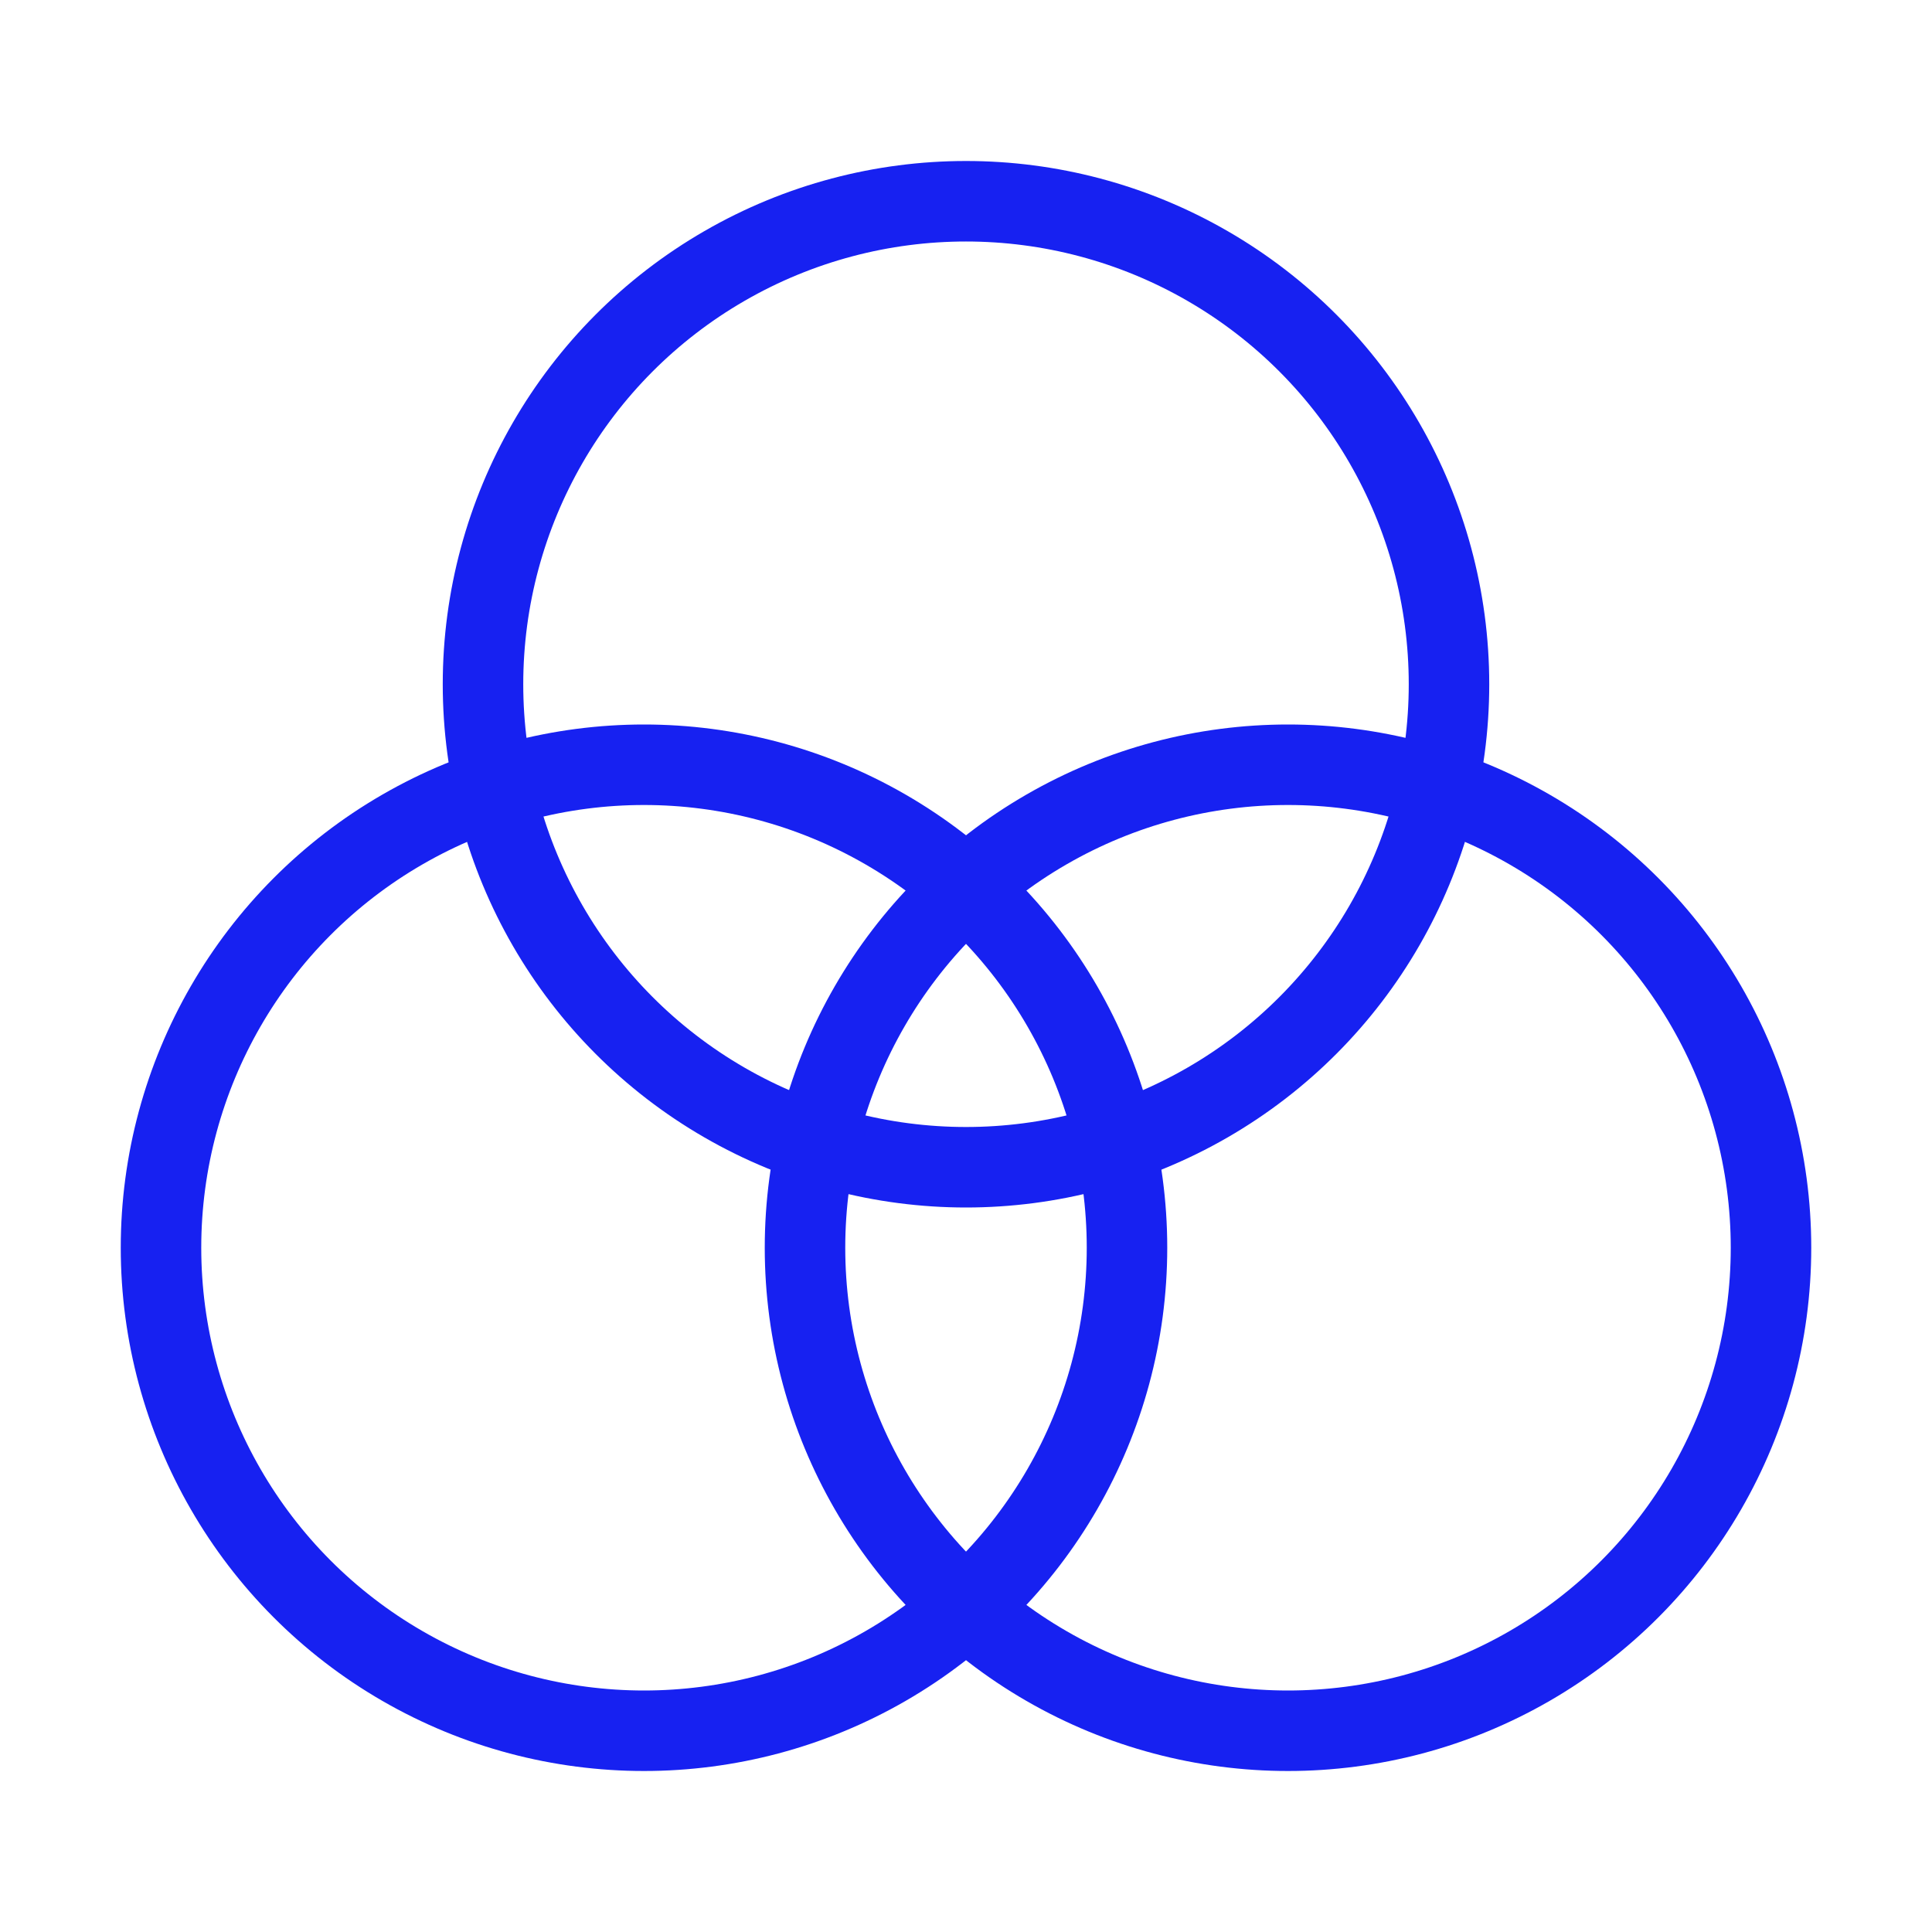 <?xml version="1.0" encoding="UTF-8"?><svg width="24" height="24" viewBox="0 0 48 48" fill="none" xmlns="http://www.w3.org/2000/svg"><circle cx="24" cy="17" r="12" stroke="#1721F1" stroke-width="2" stroke-linecap="round" stroke-linejoin="round"/><circle cx="16" cy="31" r="12" stroke="#1721F1" stroke-width="2" stroke-linecap="round" stroke-linejoin="round"/><circle cx="32" cy="31" r="12" stroke="#1721F1" stroke-width="2" stroke-linecap="round" stroke-linejoin="round"/></svg>
